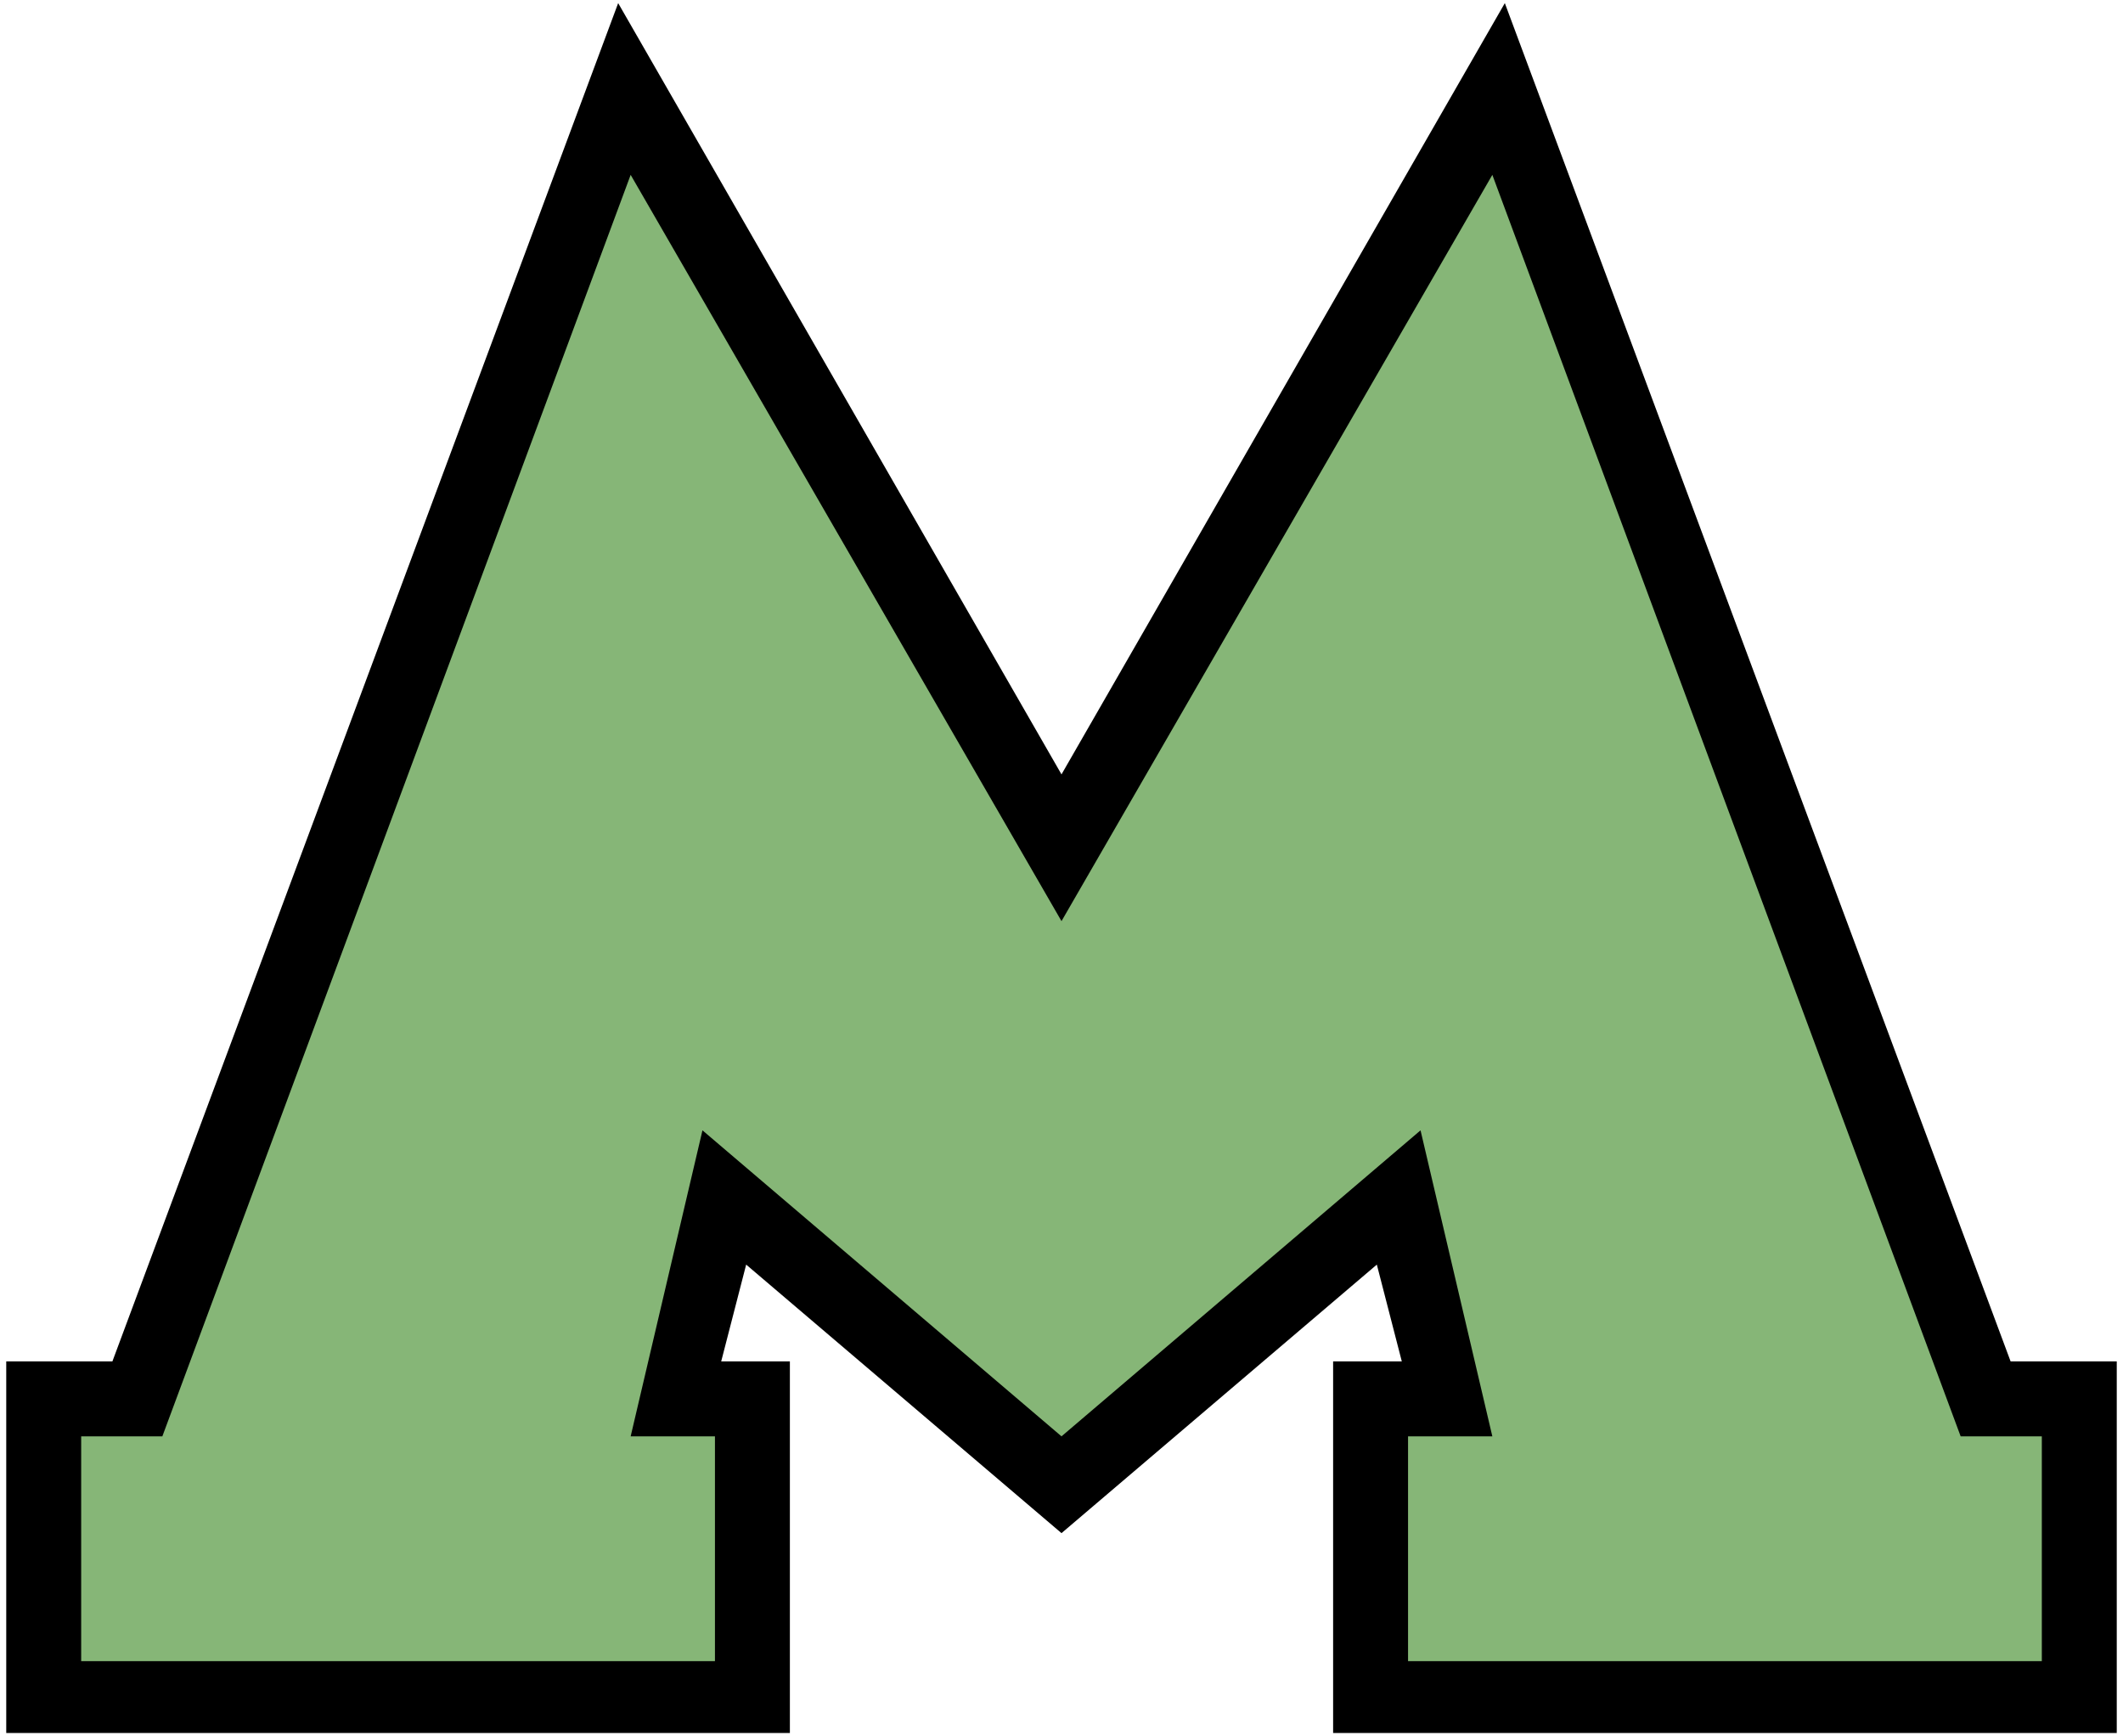 <?xml version="1.0" encoding="utf-8"?>
<!-- Generator: Adobe Illustrator 17.1.0, SVG Export Plug-In . SVG Version: 6.00 Build 0)  -->
<!DOCTYPE svg PUBLIC "-//W3C//DTD SVG 1.1//EN" "http://www.w3.org/Graphics/SVG/1.1/DTD/svg11.dtd">
<svg version="1.1" id="Layer_1" xmlns="http://www.w3.org/2000/svg" xmlns:xlink="http://www.w3.org/1999/xlink" x="0px" y="0px"
	 width="68px" height="55.6px" viewBox="0 0 68 55.6" style="enable-background:new 0 0 68 55.6;" xml:space="preserve">
<style type="text/css">
	.st0{fill:#86B677;}
</style>
<g>
	<polygon points="42.7,55.5 42.7,43.6 44.9,43.6 44.1,40.5 34,49.1 23.9,40.5 23.1,43.6 25.3,43.6 25.3,55.5 0.2,55.5 0.2,43.6 
		3.6,43.6 19.8,0.1 34,24.8 48.2,0.1 64.4,43.6 67.8,43.6 67.8,55.5 	"/>
	<polygon class="st0" points="62.8,46 47.8,5.6 34,29.5 20.2,5.6 5.2,46 2.6,46 2.6,53.2 22.9,53.2 22.9,46 20.2,46 22.5,36.2 
		34,46 45.5,36.2 47.8,46 45.1,46 45.1,53.2 65.4,53.2 65.4,46 	"/>
</g>
</svg>
